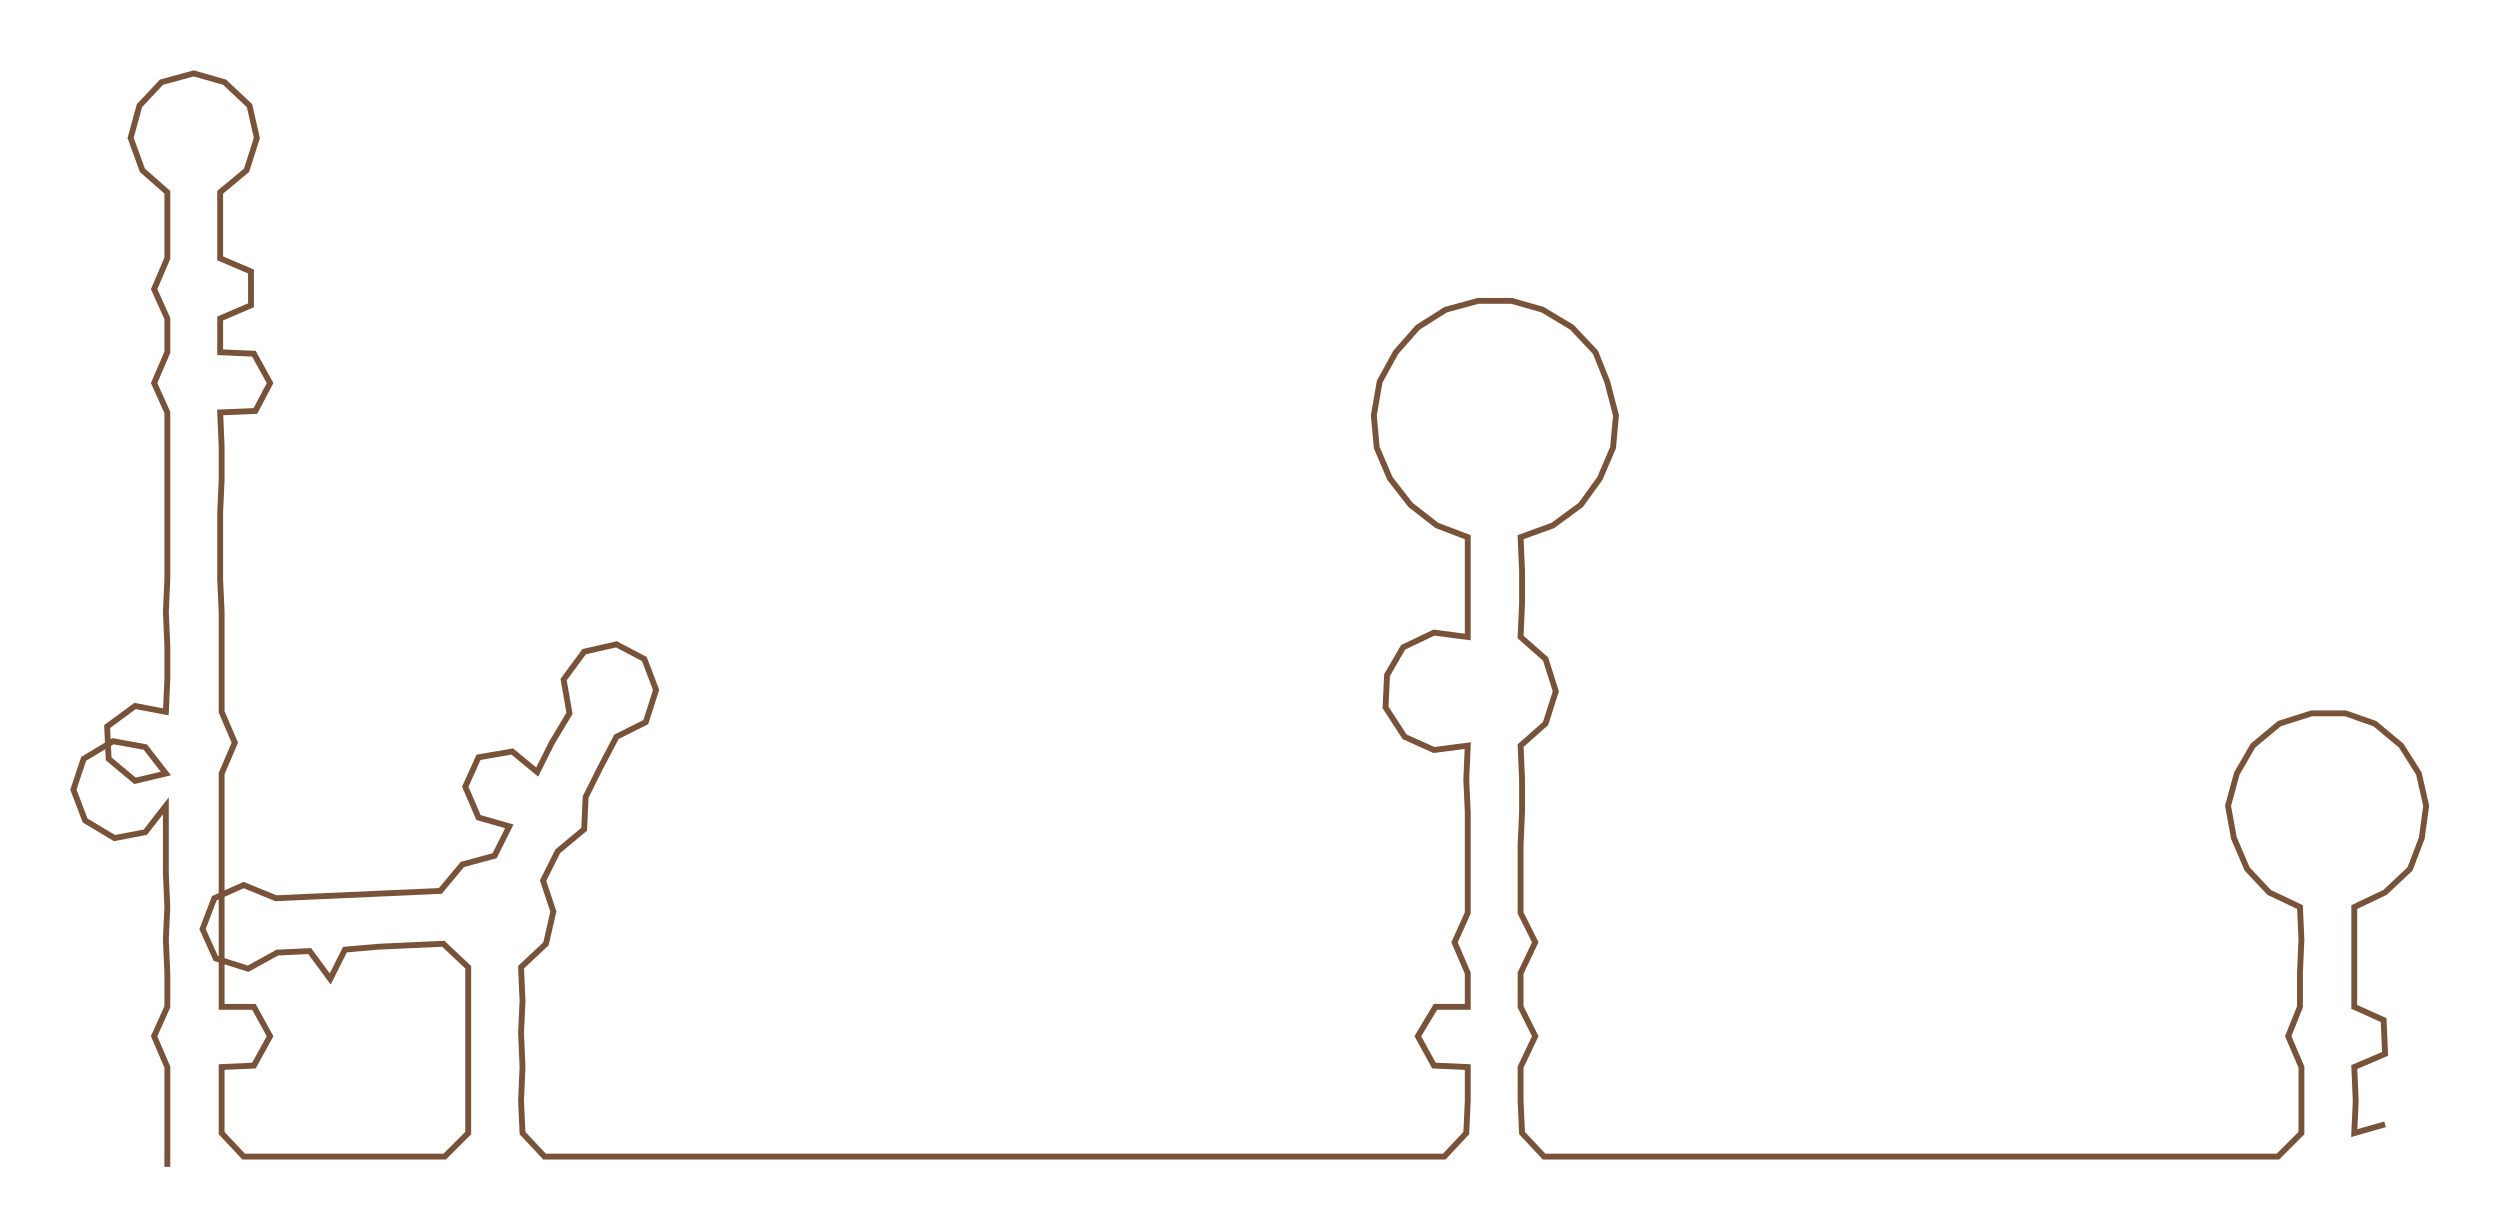 <ns0:svg xmlns:ns0="http://www.w3.org/2000/svg" width="300px" height="147.739px" viewBox="0 0 1703.29 838.81"><ns0:path style="stroke:#78533a;stroke-width:4px;fill:none;" d="M114 795 L114 795 L114 772 L114 750 L114 727 L105 706 L114 686 L114 663 L113 640 L114 618 L113 595 L113 572 L113 549 L99 567 L78 571 L58 559 L50 538 L57 517 L77 505 L99 509 L113 527 L92 532 L74 517 L73 495 L92 481 L113 485 L114 463 L114 440 L113 417 L114 395 L114 372 L114 349 L114 327 L114 304 L114 281 L105 261 L114 240 L114 217 L105 197 L114 176 L114 153 L114 131 L97 116 L89 94 L95 72 L110 56 L132 50 L153 56 L170 72 L175 94 L168 116 L150 131 L150 153 L150 176 L171 185 L171 208 L150 217 L150 240 L173 241 L184 261 L174 280 L150 281 L151 304 L151 327 L150 349 L150 372 L150 395 L151 417 L151 440 L151 463 L151 485 L160 506 L151 527 L151 549 L151 572 L151 595 L151 618 L151 640 L151 663 L151 686 L173 686 L184 706 L173 726 L151 727 L151 750 L151 772 L166 788 L189 788 L213 788 L235 788 L257 788 L280 788 L303 788 L319 772 L319 750 L319 727 L319 704 L319 682 L319 659 L302 643 L280 644 L258 645 L235 647 L225 667 L211 648 L189 649 L169 660 L147 653 L138 633 L146 612 L166 603 L188 612 L210 611 L233 610 L255 609 L278 608 L300 607 L315 589 L337 583 L347 563 L326 557 L317 536 L326 516 L349 512 L366 526 L376 506 L388 486 L384 463 L398 444 L420 439 L439 449 L447 470 L440 492 L420 502 L409 523 L399 543 L398 565 L380 580 L370 600 L377 621 L372 643 L355 659 L356 682 L355 704 L356 727 L355 750 L356 772 L371 788 L394 788 L416 788 L439 788 L462 788 L485 788 L508 788 L530 788 L554 788 L576 788 L598 788 L621 788 L644 788 L667 788 L690 788 L711 788 L734 788 L758 788 L780 788 L802 788 L825 788 L848 788 L871 788 L894 788 L916 788 L938 788 L961 788 L984 788 L999 772 L1000 750 L1000 727 L977 726 L966 706 L978 686 L1000 686 L1000 663 L991 642 L1000 622 L1000 599 L1000 576 L1000 553 L999 531 L1000 508 L977 511 L957 502 L944 482 L945 460 L956 441 L977 431 L1000 434 L1000 411 L1000 389 L1000 366 L979 358 L961 344 L947 326 L938 305 L936 283 L940 260 L951 240 L966 223 L985 211 L1007 205 L1030 205 L1051 211 L1071 223 L1087 240 L1095 260 L1101 283 L1099 305 L1090 326 L1077 344 L1058 358 L1036 366 L1037 389 L1037 411 L1036 434 L1053 449 L1060 471 L1053 493 L1036 508 L1037 531 L1037 553 L1036 576 L1036 599 L1036 622 L1046 642 L1036 663 L1036 686 L1046 706 L1036 727 L1036 750 L1037 772 L1052 788 L1075 788 L1098 788 L1120 788 L1143 788 L1167 788 L1189 788 L1212 788 L1234 788 L1257 788 L1279 788 L1302 788 L1325 788 L1348 788 L1370 788 L1393 788 L1415 788 L1438 788 L1461 788 L1484 788 L1506 788 L1529 788 L1552 788 L1568 772 L1568 750 L1568 727 L1559 706 L1567 686 L1567 663 L1568 640 L1567 618 L1546 608 L1531 592 L1522 571 L1518 549 L1524 527 L1535 508 L1553 493 L1575 486 L1598 486 L1618 493 L1636 508 L1648 527 L1653 549 L1650 571 L1642 592 L1625 608 L1604 618 L1604 640 L1604 663 L1604 686 L1624 695 L1625 718 L1604 727 L1605 750 L1604 772 L1625 766" /></ns0:svg>